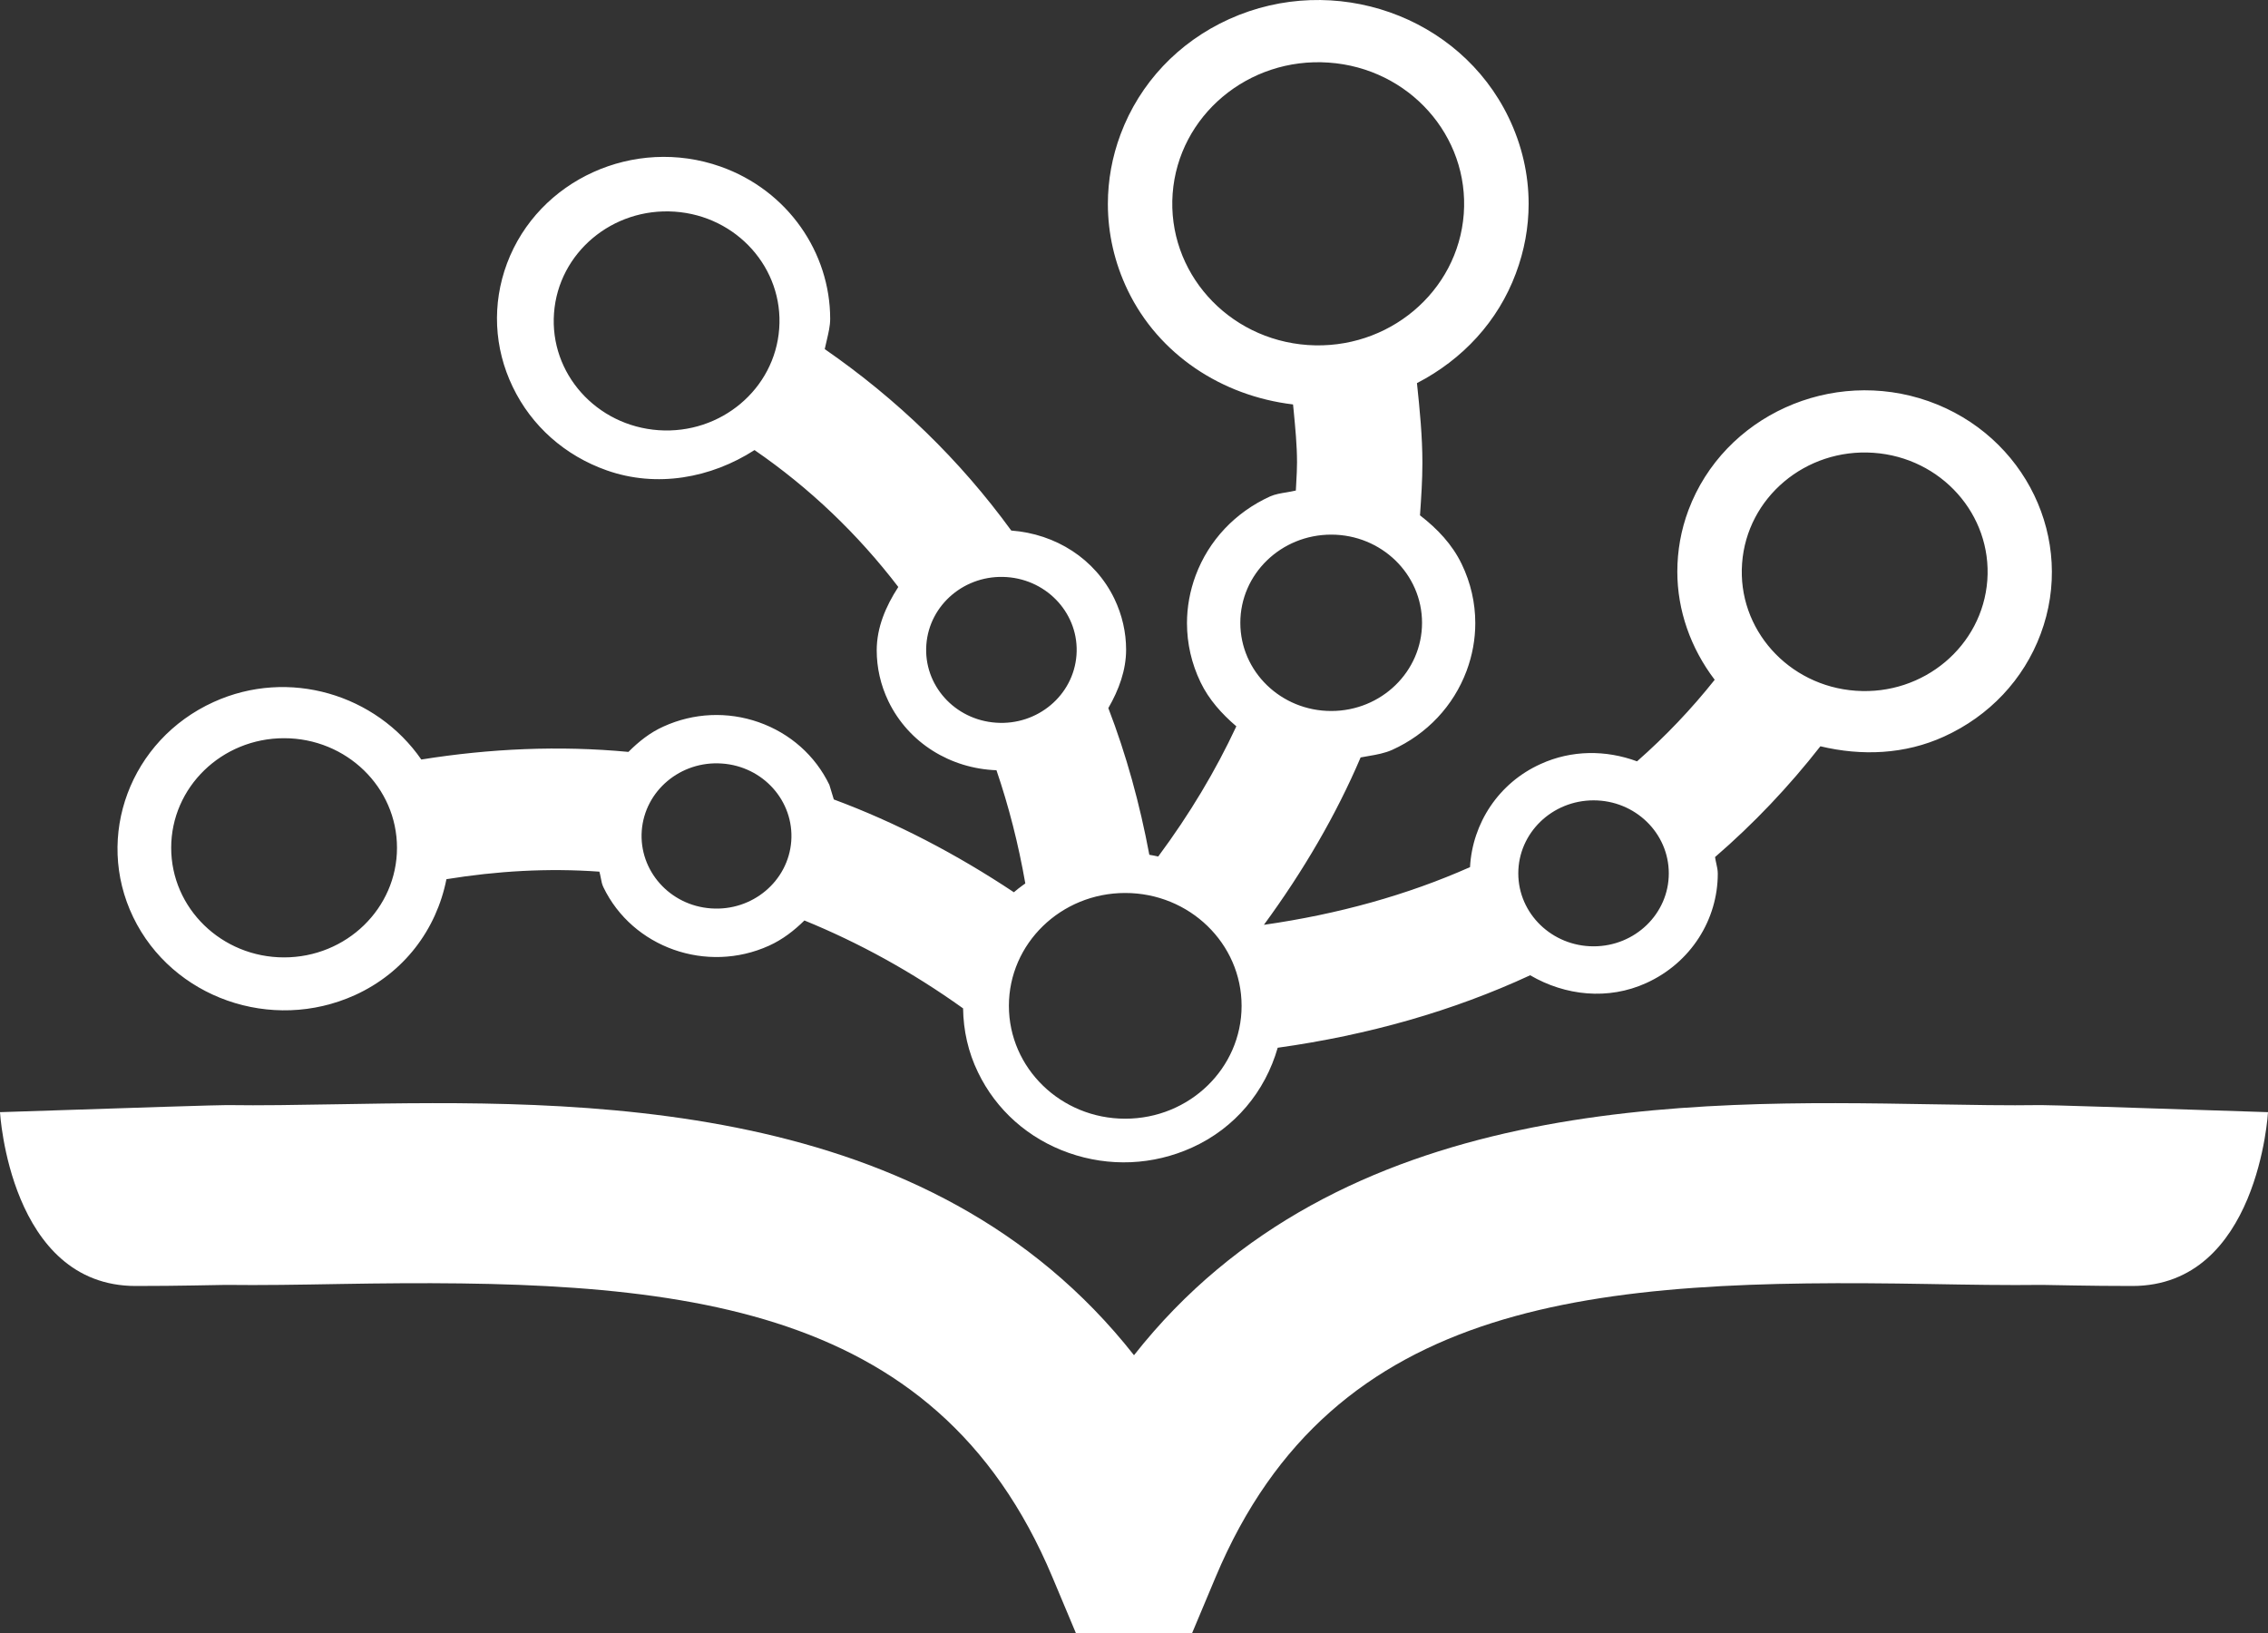 <svg width="25" height="18" viewBox="0 0 25 18" fill="none" xmlns="http://www.w3.org/2000/svg">
<rect x="0" y="0" width="25" height="18" fill="#333333" stroke="none"/>
<path d="M22.497 12.181C22.127 12.187 21.72 12.179 21.288 12.172C18.611 12.126 14.763 12.063 12.5 14.938C10.238 12.063 6.39 12.126 3.712 12.172C3.281 12.179 2.873 12.187 2.504 12.181C2.415 12.18 1.573 12.207 0 12.259C0 12.259 0.107 14.175 1.496 14.175C1.995 14.175 2.356 14.164 2.489 14.163C2.877 14.168 3.3 14.161 3.748 14.153C7.402 14.09 10.3 14.288 11.6 17.383L11.859 18H12.454H12.545H13.141L13.4 17.383C14.7 14.288 17.598 14.09 21.252 14.153C21.7 14.161 22.123 14.168 22.511 14.163C22.644 14.164 23.005 14.175 23.504 14.175C24.894 14.175 25 12.259 25 12.259C23.427 12.207 22.585 12.18 22.497 12.181Z" fill="white"/>
<path fill-rule="evenodd" clip-rule="evenodd" d="M12.352 1.48C12.563 0.916 12.988 0.465 13.548 0.211C14.706 -0.313 16.089 0.173 16.63 1.296C16.776 1.599 16.85 1.922 16.85 2.247C16.85 2.505 16.803 2.764 16.709 3.014C16.513 3.541 16.124 3.962 15.619 4.223C15.65 4.516 15.679 4.809 15.679 5.103C15.679 5.293 15.666 5.483 15.653 5.673L15.653 5.673L15.652 5.68C15.843 5.827 16.008 6.001 16.112 6.217C16.212 6.424 16.262 6.646 16.262 6.869C16.262 7.046 16.23 7.223 16.166 7.395C16.021 7.782 15.73 8.092 15.345 8.266C15.264 8.302 15.176 8.318 15.088 8.333C15.058 8.338 15.028 8.343 14.998 8.349C14.728 8.982 14.368 9.599 13.932 10.194C14.751 10.077 15.513 9.865 16.204 9.558C16.23 9.075 16.519 8.63 16.983 8.421C17.323 8.266 17.701 8.265 18.045 8.392C18.359 8.116 18.645 7.815 18.901 7.493C18.636 7.145 18.489 6.728 18.489 6.301C18.489 6.073 18.529 5.843 18.612 5.622C19.002 4.584 20.188 4.046 21.258 4.422C22.328 4.8 22.882 5.951 22.494 6.988C22.307 7.49 21.928 7.892 21.429 8.119C20.997 8.316 20.522 8.335 20.066 8.226C19.718 8.671 19.33 9.08 18.905 9.447C18.908 9.47 18.913 9.493 18.918 9.515C18.927 9.554 18.935 9.592 18.935 9.63C18.935 10.135 18.64 10.612 18.146 10.836C17.728 11.026 17.255 10.977 16.867 10.75C16.019 11.143 15.085 11.409 14.084 11.549C13.946 12.03 13.615 12.434 13.14 12.649C12.71 12.844 12.228 12.865 11.781 12.708C11.335 12.551 10.98 12.235 10.78 11.819C10.673 11.599 10.619 11.358 10.616 11.115C10.052 10.711 9.465 10.39 8.867 10.146C8.753 10.258 8.627 10.356 8.477 10.424C7.791 10.735 6.972 10.446 6.651 9.779C6.636 9.748 6.629 9.713 6.623 9.679C6.618 9.655 6.614 9.631 6.607 9.608C6.039 9.567 5.476 9.601 4.921 9.691C4.811 10.246 4.454 10.723 3.912 10.969C2.994 11.385 1.898 11 1.468 10.109C1.039 9.219 1.436 8.155 2.355 7.738C3.184 7.361 4.148 7.655 4.644 8.372C5.4 8.251 6.165 8.216 6.927 8.288C7.041 8.174 7.166 8.074 7.314 8.008C7.646 7.857 8.019 7.84 8.364 7.961C8.71 8.083 8.986 8.328 9.142 8.651L9.191 8.812C9.878 9.067 10.541 9.413 11.176 9.835C11.206 9.808 11.239 9.784 11.271 9.76L11.271 9.76L11.302 9.738C11.226 9.303 11.119 8.886 10.984 8.49C10.479 8.472 10.016 8.191 9.793 7.73C9.706 7.549 9.664 7.358 9.664 7.168C9.664 6.919 9.762 6.685 9.902 6.47C9.455 5.886 8.925 5.379 8.317 4.961C7.837 5.27 7.239 5.379 6.689 5.185C6.228 5.023 5.859 4.696 5.652 4.265C5.444 3.834 5.422 3.35 5.589 2.903C5.935 1.98 6.991 1.501 7.942 1.836C8.686 2.099 9.151 2.786 9.151 3.515C9.151 3.593 9.132 3.67 9.114 3.748L9.114 3.748L9.114 3.748L9.114 3.748L9.114 3.748L9.114 3.748L9.114 3.748C9.106 3.781 9.098 3.815 9.091 3.848C9.89 4.401 10.581 5.07 11.147 5.848C11.637 5.885 12.071 6.159 12.284 6.6C12.37 6.78 12.413 6.971 12.413 7.161C12.413 7.386 12.334 7.603 12.217 7.805C12.415 8.319 12.564 8.861 12.669 9.422C12.702 9.427 12.734 9.434 12.767 9.441C13.113 8.975 13.4 8.495 13.628 8.006C13.467 7.868 13.326 7.712 13.234 7.521C13.134 7.314 13.084 7.092 13.084 6.869C13.084 6.692 13.116 6.514 13.18 6.342C13.325 5.955 13.616 5.647 14 5.472C14.057 5.447 14.119 5.437 14.181 5.427C14.215 5.421 14.25 5.415 14.284 5.407C14.286 5.376 14.287 5.344 14.289 5.313L14.289 5.313L14.289 5.313L14.289 5.313L14.289 5.313L14.289 5.312L14.289 5.312C14.293 5.241 14.297 5.169 14.297 5.098C14.297 4.906 14.278 4.717 14.26 4.527V4.527V4.527V4.527V4.527V4.527V4.527V4.527V4.527L14.253 4.458C13.468 4.364 12.773 3.909 12.431 3.2C12.285 2.897 12.212 2.573 12.212 2.248C12.212 1.99 12.258 1.731 12.352 1.48ZM11.098 6.361C11.555 6.393 11.899 6.778 11.866 7.221C11.833 7.665 11.436 7.998 10.98 7.966C10.522 7.935 10.178 7.55 10.211 7.106C10.244 6.663 10.64 6.329 11.098 6.361ZM12.403 12.331C13.112 12.331 13.686 11.774 13.686 11.087C13.686 10.4 13.112 9.843 12.403 9.843C11.695 9.843 11.121 10.4 11.121 11.087C11.121 11.774 11.695 12.331 12.403 12.331ZM4.376 9.345C4.376 10.012 3.819 10.553 3.131 10.553C2.444 10.553 1.887 10.012 1.887 9.345C1.887 8.678 2.444 8.137 3.131 8.137C3.819 8.137 4.376 8.678 4.376 9.345ZM8.589 3.624C8.639 2.958 8.122 2.38 7.437 2.333C6.751 2.286 6.156 2.786 6.107 3.451C6.057 4.116 6.573 4.694 7.26 4.742C7.945 4.789 8.54 4.289 8.589 3.624ZM7.074 9.157C7.107 8.716 7.502 8.384 7.957 8.416C8.412 8.447 8.754 8.83 8.722 9.272C8.689 9.713 8.294 10.045 7.839 10.013C7.384 9.982 7.042 9.598 7.074 9.157ZM20.651 4.991C19.904 4.939 19.256 5.484 19.203 6.209C19.149 6.933 19.711 7.562 20.457 7.614C21.204 7.667 21.852 7.121 21.906 6.397C21.959 5.673 21.398 5.043 20.651 4.991ZM18.395 9.627C18.395 10.071 18.024 10.431 17.566 10.431C17.108 10.431 16.736 10.071 16.736 9.627C16.736 9.182 17.108 8.822 17.566 8.822C18.024 8.822 18.395 9.182 18.395 9.627ZM14.674 7.837C15.227 7.837 15.675 7.402 15.675 6.865C15.675 6.328 15.227 5.893 14.674 5.893C14.12 5.893 13.672 6.328 13.672 6.865C13.672 7.402 14.12 7.837 14.674 7.837ZM12.926 2.134C12.99 1.275 13.759 0.628 14.646 0.69C15.532 0.751 16.198 1.498 16.135 2.358C16.071 3.217 15.302 3.864 14.415 3.803C13.529 3.741 12.863 2.995 12.926 2.134Z" fill="white"/>
</svg>
